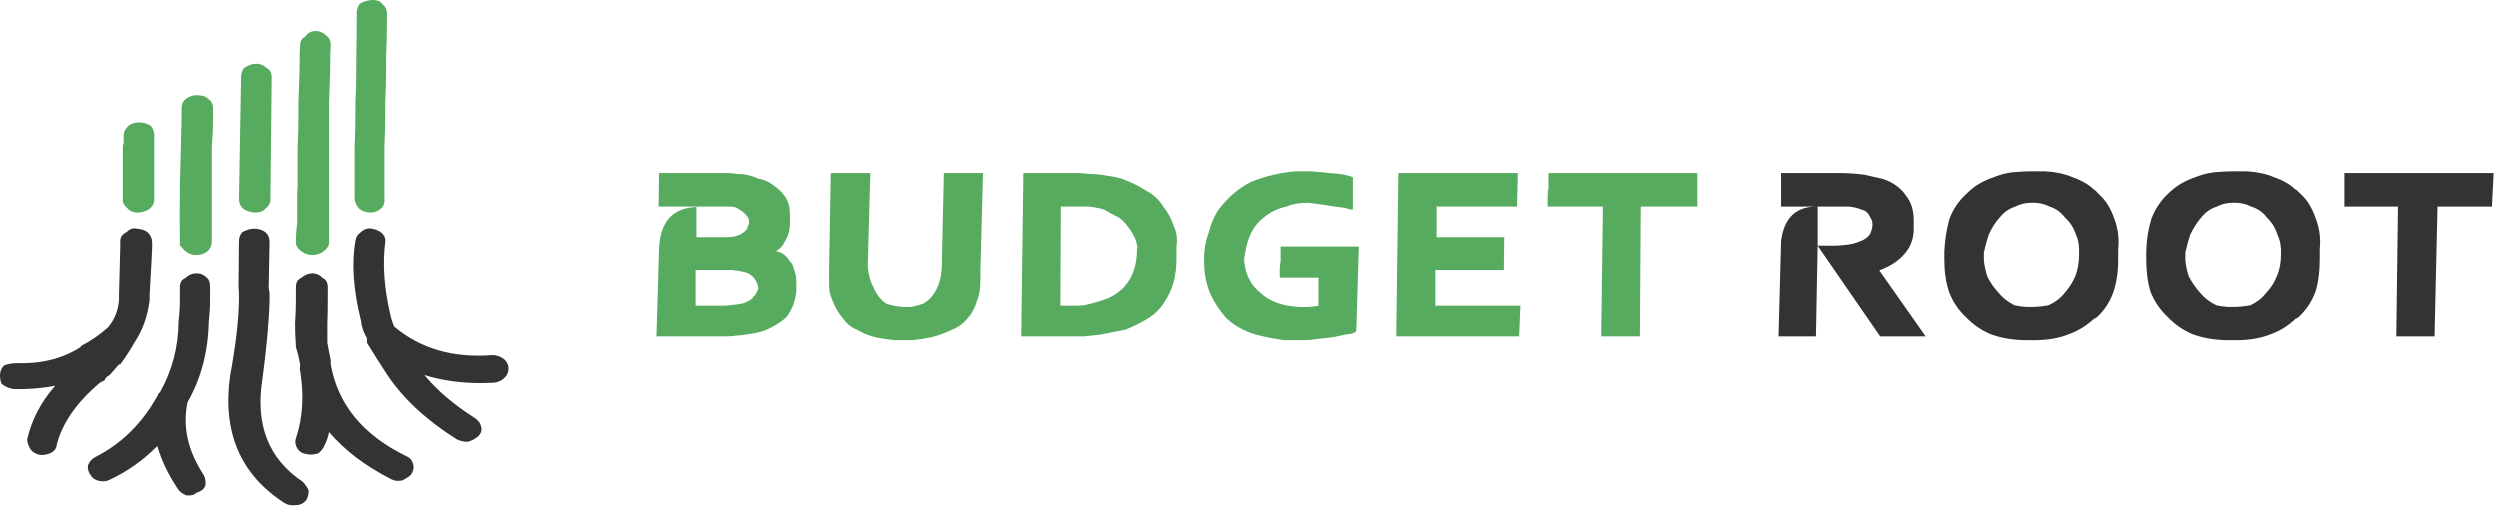 <?xml version="1.0" encoding="UTF-8" standalone="no"?>
<!DOCTYPE svg PUBLIC "-//W3C//DTD SVG 1.1//EN" "http://www.w3.org/Graphics/SVG/1.1/DTD/svg11.dtd">
<svg width="100%" height="100%" viewBox="0 0 294 60" version="1.1" xmlns="http://www.w3.org/2000/svg" xmlns:xlink="http://www.w3.org/1999/xlink" xml:space="preserve" xmlns:serif="http://www.serif.com/" style="fill-rule:evenodd;clip-rule:evenodd;stroke-linejoin:round;stroke-miterlimit:2;">
    <g id="Layer-2" serif:id="Layer 2" transform="matrix(1,0,0,1,-131.4,-254.25)">
        <g transform="matrix(1,0,0,1,176.35,306.417)">
            <path d="M0,-24.717C0.3,-24.384 0.417,-24.033 0.35,-23.667C0.017,-21.134 0.217,-18.301 0.95,-15.167C1.05,-14.7 1.2,-14.234 1.4,-13.767C4.5,-11.167 8.35,-10.051 12.95,-10.417C13.417,-10.417 13.867,-10.267 14.3,-9.967C14.667,-9.634 14.85,-9.267 14.85,-8.867C14.85,-8.401 14.7,-8.033 14.4,-7.767C14.1,-7.434 13.683,-7.234 13.15,-7.167C10.15,-7 7.417,-7.301 4.95,-8.068C6.45,-6.267 8.4,-4.601 10.8,-3.068C11.267,-2.767 11.533,-2.434 11.6,-2.068C11.767,-1.667 11.667,-1.267 11.3,-0.867C10.9,-0.533 10.483,-0.318 10.05,-0.217C9.55,-0.217 9.117,-0.318 8.75,-0.517C4.95,-2.917 2.117,-5.617 0.25,-8.617C-0.383,-9.584 -1.067,-10.667 -1.8,-11.867L-1.8,-12.417C-2.2,-13.084 -2.434,-13.767 -2.5,-14.467C-3.4,-18.068 -3.617,-21.2 -3.15,-23.867C-3.083,-24.301 -2.867,-24.634 -2.5,-24.867C-2.1,-25.234 -1.667,-25.367 -1.2,-25.267C-0.7,-25.167 -0.3,-24.984 0,-24.717M-8.2,-20.017C-7.733,-20.017 -7.333,-19.834 -7,-19.467C-6.6,-19.301 -6.4,-18.934 -6.4,-18.367L-6.4,-16.867C-6.4,-16.033 -6.417,-15.117 -6.45,-14.117L-6.45,-11.867C-6.317,-11.101 -6.184,-10.417 -6.05,-9.818L-6.05,-9.318C-5.217,-4.617 -2.283,-1.033 2.75,1.432C3.217,1.633 3.5,1.932 3.6,2.333C3.767,2.766 3.683,3.217 3.35,3.682C3.15,3.883 2.816,4.099 2.35,4.333C1.85,4.432 1.417,4.383 1.05,4.182C-2.017,2.616 -4.45,0.766 -6.25,-1.367C-6.35,-0.834 -6.517,-0.334 -6.75,0.133C-6.883,0.5 -7.133,0.833 -7.5,1.133C-7.967,1.3 -8.434,1.333 -8.9,1.233C-9.4,1.166 -9.767,0.932 -10,0.533C-10.233,0.133 -10.283,-0.25 -10.15,-0.617C-9.317,-3.084 -9.167,-5.834 -9.7,-8.867L-9.65,-9.068L-9.65,-9.318C-9.783,-10.051 -9.95,-10.734 -10.15,-11.367L-10.15,-11.467C-10.217,-12.401 -10.25,-13.283 -10.25,-14.117C-10.184,-15.117 -10.15,-16.033 -10.15,-16.867L-10.15,-18.367C-10.15,-18.934 -9.95,-19.301 -9.55,-19.467C-9.117,-19.834 -8.667,-20.017 -8.2,-20.017M-43,-9.467C-40.1,-9.367 -37.583,-10 -35.45,-11.367L-35.45,-11.467C-34.283,-12.068 -33.217,-12.801 -32.25,-13.667C-31.483,-14.568 -31.05,-15.634 -30.95,-16.867L-30.95,-17.517C-30.85,-20.917 -30.8,-22.801 -30.8,-23.167L-30.8,-23.818C-30.8,-24.283 -30.55,-24.634 -30.05,-24.867C-29.717,-25.234 -29.317,-25.367 -28.85,-25.267C-28.35,-25.234 -27.934,-25.101 -27.6,-24.867C-27.233,-24.5 -27.05,-24.101 -27.05,-23.667L-27.05,-23.068C-27.05,-22.734 -27.15,-20.884 -27.35,-17.517L-27.35,-16.867C-27.583,-14.967 -28.184,-13.301 -29.15,-11.867C-29.617,-11.033 -30.167,-10.184 -30.8,-9.318L-30.95,-9.318C-31.317,-8.917 -31.684,-8.5 -32.05,-8.068C-32.25,-7.967 -32.383,-7.867 -32.45,-7.767C-32.55,-7.7 -32.6,-7.617 -32.6,-7.517L-32.7,-7.417C-32.934,-7.318 -33.117,-7.217 -33.25,-7.117C-35.917,-4.851 -37.583,-2.467 -38.25,0.033C-38.283,0.467 -38.483,0.8 -38.85,1.033C-39.283,1.266 -39.75,1.366 -40.25,1.333C-40.783,1.199 -41.15,0.983 -41.35,0.682C-41.617,0.25 -41.75,-0.151 -41.75,-0.517C-41.217,-2.818 -40.117,-4.917 -38.45,-6.818C-39.917,-6.517 -41.533,-6.384 -43.3,-6.417C-43.833,-6.484 -44.317,-6.684 -44.75,-7.017C-44.883,-7.283 -44.95,-7.634 -44.95,-8.068C-44.95,-8.5 -44.783,-8.884 -44.45,-9.217C-43.95,-9.384 -43.467,-9.467 -43,-9.467M-16.45,-24.867C-15.95,-25.134 -15.483,-25.267 -15.05,-25.267C-14.55,-25.267 -14.117,-25.134 -13.75,-24.867C-13.417,-24.568 -13.25,-24.2 -13.25,-23.767L-13.35,-18.367C-13.35,-18.234 -13.317,-18.033 -13.25,-17.767L-13.25,-16.867C-13.317,-14.334 -13.6,-11.217 -14.1,-7.517C-14.934,-2.184 -13.35,1.816 -9.35,4.483C-9.05,4.783 -8.817,5.133 -8.65,5.533C-8.65,5.967 -8.75,6.349 -8.95,6.682C-9.283,7.05 -9.684,7.233 -10.15,7.233C-10.684,7.3 -11.133,7.217 -11.5,6.983C-16.667,3.649 -18.8,-1.318 -17.9,-7.917C-17.233,-11.517 -16.883,-14.5 -16.85,-16.867L-16.85,-17.517C-16.85,-17.917 -16.867,-18.2 -16.9,-18.367L-16.85,-23.767C-16.85,-24.2 -16.717,-24.568 -16.45,-24.867M-21.85,-20.017C-21.35,-20.017 -20.934,-19.834 -20.6,-19.467C-20.367,-19.301 -20.25,-18.934 -20.25,-18.367L-20.25,-16.867C-20.25,-16.068 -20.3,-15.234 -20.4,-14.367C-20.467,-10.834 -21.3,-7.667 -22.9,-4.867C-23.5,-2 -22.867,0.849 -21,3.682C-20.8,4.05 -20.733,4.467 -20.8,4.932C-20.934,5.333 -21.283,5.616 -21.85,5.783C-22.117,6.05 -22.517,6.149 -23.05,6.083C-23.55,5.883 -23.9,5.599 -24.1,5.233C-25.2,3.566 -25.983,1.916 -26.45,0.283C-28.05,1.916 -29.9,3.233 -32,4.233C-32.367,4.432 -32.8,4.483 -33.3,4.383C-33.767,4.283 -34.1,4.05 -34.3,3.682C-34.567,3.316 -34.667,2.932 -34.6,2.533C-34.4,2.066 -34.083,1.733 -33.65,1.533C-30.65,0 -28.25,-2.367 -26.45,-5.568C-26.383,-5.7 -26.333,-5.818 -26.3,-5.917L-26.15,-6.017C-24.717,-8.551 -23.983,-11.334 -23.95,-14.367C-23.85,-15.234 -23.8,-16.068 -23.8,-16.867L-23.8,-18.367C-23.8,-18.934 -23.583,-19.301 -23.15,-19.467C-22.783,-19.834 -22.35,-20.017 -21.85,-20.017M223.3,-22.867C223.233,-23.601 223.1,-24.151 222.9,-24.517C222.633,-25.351 222.216,-26.033 221.65,-26.568C221.183,-27.2 220.567,-27.634 219.8,-27.867C219.2,-28.167 218.583,-28.318 217.95,-28.318L217.65,-28.318C216.95,-28.318 216.317,-28.167 215.75,-27.867C215.016,-27.634 214.4,-27.2 213.9,-26.568C213.433,-26.033 213,-25.351 212.6,-24.517C212.4,-23.884 212.216,-23.2 212.05,-22.467L212.05,-21.568C212.117,-20.901 212.25,-20.267 212.45,-19.667C212.817,-18.967 213.266,-18.318 213.8,-17.717C214.3,-17.117 214.933,-16.634 215.7,-16.267C216.1,-16.167 216.583,-16.101 217.15,-16.068L217.65,-16.068C218.25,-16.068 218.933,-16.134 219.7,-16.267C220.466,-16.634 221.083,-17.117 221.55,-17.717C222.117,-18.318 222.534,-18.967 222.8,-19.667C223.133,-20.434 223.3,-21.318 223.3,-22.318L223.3,-22.867ZM208.05,-26.417C208.483,-27.584 209.167,-28.601 210.1,-29.467C210.966,-30.301 212,-30.917 213.2,-31.318C214.167,-31.717 215.2,-31.934 216.3,-31.967C216.766,-32 217.167,-32.017 217.5,-32.017L219.3,-32.017C220.5,-31.95 221.567,-31.717 222.5,-31.318C223.567,-30.95 224.417,-30.45 225.05,-29.818C224.917,-30.017 225.183,-29.783 225.85,-29.117C226.483,-28.484 227,-27.584 227.4,-26.417C227.833,-25.283 227.983,-24.101 227.85,-22.867L227.85,-21.617C227.85,-20.217 227.683,-18.967 227.35,-17.867C226.917,-16.7 226.25,-15.7 225.35,-14.867C225.25,-14.767 225.15,-14.717 225.05,-14.717C224.183,-13.884 223.2,-13.267 222.1,-12.867C220.933,-12.401 219.583,-12.167 218.05,-12.167L217.15,-12.167C215.583,-12.167 214.167,-12.401 212.9,-12.867C211.8,-13.334 210.833,-14 210,-14.867C209.1,-15.7 208.417,-16.7 207.95,-17.867C207.617,-18.967 207.45,-20.217 207.45,-21.617L207.45,-22.617C207.483,-23.95 207.683,-25.217 208.05,-26.417M199.2,-24.517C198.933,-25.351 198.5,-26.033 197.9,-26.568C197.433,-27.2 196.833,-27.634 196.1,-27.867C195.5,-28.167 194.867,-28.318 194.2,-28.318L193.95,-28.318C193.25,-28.318 192.617,-28.167 192.05,-27.867C191.317,-27.634 190.7,-27.2 190.2,-26.568C189.7,-26.033 189.266,-25.351 188.9,-24.517C188.7,-23.884 188.516,-23.2 188.35,-22.467L188.35,-21.568C188.417,-20.901 188.55,-20.267 188.75,-19.667C189.083,-18.967 189.534,-18.318 190.1,-17.717C190.6,-17.117 191.216,-16.634 191.95,-16.267C192.383,-16.167 192.867,-16.101 193.4,-16.068L193.9,-16.068C194.534,-16.068 195.216,-16.134 195.95,-16.267C196.75,-16.634 197.383,-17.117 197.85,-17.717C198.383,-18.318 198.8,-18.967 199.1,-19.667C199.4,-20.434 199.55,-21.318 199.55,-22.318L199.55,-22.867C199.516,-23.601 199.4,-24.151 199.2,-24.517M168.8,-27.867L168.8,-23.267L170.8,-23.267C171.133,-23.267 171.583,-23.301 172.15,-23.367C172.65,-23.401 173.183,-23.533 173.75,-23.767C174.317,-23.967 174.716,-24.25 174.95,-24.617C175.15,-25.017 175.25,-25.401 175.25,-25.767C175.25,-26.101 175.167,-26.367 175,-26.568C174.8,-27.101 174.45,-27.417 173.95,-27.517C173.55,-27.684 173.083,-27.801 172.55,-27.867L168.8,-27.867ZM183.7,-22.617C183.766,-23.95 183.966,-25.217 184.3,-26.417C184.733,-27.584 185.433,-28.601 186.4,-29.467C187.233,-30.301 188.266,-30.917 189.5,-31.318C190.466,-31.717 191.483,-31.934 192.55,-31.967C193.016,-32 193.433,-32.017 193.8,-32.017L195.6,-32.017C196.8,-31.95 197.867,-31.717 198.8,-31.318C199.867,-30.95 200.716,-30.45 201.35,-29.818C201.216,-30.017 201.466,-29.783 202.1,-29.117C202.766,-28.484 203.3,-27.584 203.7,-26.417C204.133,-25.283 204.284,-24.101 204.15,-22.867L204.15,-21.617C204.15,-20.217 203.966,-18.967 203.6,-17.867C203.2,-16.7 202.55,-15.7 201.65,-14.867C201.55,-14.767 201.45,-14.717 201.35,-14.717C200.45,-13.884 199.45,-13.267 198.35,-12.867C197.183,-12.401 195.833,-12.167 194.3,-12.167L193.4,-12.167C191.833,-12.167 190.417,-12.401 189.15,-12.867C188.05,-13.334 187.083,-14 186.25,-14.867C185.35,-15.7 184.683,-16.7 184.25,-17.867C183.883,-18.967 183.7,-20.217 183.7,-21.617L183.7,-22.617ZM164.5,-31.818L171.3,-31.818C171.833,-31.818 172.317,-31.801 172.75,-31.767C173.317,-31.734 173.833,-31.684 174.3,-31.617C175.133,-31.417 175.867,-31.25 176.5,-31.117C177.667,-30.717 178.55,-30.084 179.15,-29.217C179.784,-28.45 180.1,-27.467 180.1,-26.267L180.1,-25.217C180.1,-24.017 179.683,-22.984 178.85,-22.117C178.216,-21.417 177.284,-20.834 176.05,-20.367L181.5,-12.617L176.15,-12.617L168.8,-23.267L168.6,-12.617L164.2,-12.617L164.5,-23.818C164.833,-26.45 166.167,-27.801 168.5,-27.867L164.5,-27.867L164.5,-31.818ZM248.3,-31.818L248.1,-27.867L241.7,-27.867L241.35,-12.617L236.85,-12.617L237.05,-27.867L230.75,-27.867L230.75,-31.818L248.3,-31.818Z" style="fill:rgb(51,51,51);"/>
        </g>
        <g transform="matrix(1,0,0,1,218.95,262.25)">
            <path d="M0,24C-0.567,23.866 -1.083,23.783 -1.55,23.75L-5.75,23.75L-5.75,27.95L-2.4,27.95C-1.934,27.917 -1.45,27.866 -0.95,27.8C-0.45,27.767 -0.05,27.667 0.25,27.5C0.617,27.366 0.883,27.167 1.05,26.9C1.25,26.733 1.417,26.483 1.55,26.15C1.683,25.85 1.6,25.45 1.3,24.95C1,24.45 0.566,24.134 0,24M1.6,13C2.2,13.1 2.733,13.316 3.2,13.65C3.667,13.95 4.083,14.3 4.45,14.7C4.783,15.066 5.033,15.5 5.2,16C5.3,16.434 5.35,16.884 5.35,17.35L5.35,18.25C5.35,19.05 5.15,19.767 4.75,20.4C4.55,20.866 4.2,21.25 3.7,21.55C3.833,21.55 4.083,21.634 4.45,21.8C4.75,21.967 5.05,22.283 5.35,22.75C5.55,22.884 5.716,23.217 5.85,23.75C6.017,24.15 6.1,24.6 6.1,25.1L6.1,26.1C6.1,26.467 6.017,26.934 5.85,27.5C5.75,27.9 5.517,28.4 5.15,29C4.95,29.333 4.466,29.733 3.7,30.2C2.933,30.667 2.216,30.967 1.55,31.1C0.883,31.233 0.4,31.316 0.1,31.35C-0.267,31.417 -0.583,31.45 -0.85,31.45C-1.25,31.517 -1.684,31.55 -2.15,31.55L-10.35,31.55L-10.05,21.35C-9.95,18.116 -8.483,16.45 -5.65,16.35L-5.65,19.9L-2.4,19.9C-1.567,19.9 -1.034,19.833 -0.8,19.7C-0.567,19.634 -0.45,19.583 -0.45,19.55L-0.05,19.3L0.3,18.95C0.3,18.884 0.367,18.684 0.5,18.35C0.6,17.95 0.5,17.6 0.2,17.3C-0.133,16.934 -0.4,16.717 -0.6,16.65C-0.767,16.517 -0.917,16.434 -1.05,16.4C-1.184,16.333 -1.383,16.3 -1.65,16.3L-10.1,16.3L-10.05,12.35L-2.15,12.35C-1.75,12.35 -1.35,12.384 -0.95,12.45C-0.05,12.45 0.8,12.634 1.6,13M-42.05,-6.5L-42.05,-5.45C-42.05,-4.083 -42.083,-2.667 -42.15,-1.2L-42.15,0.15C-42.15,1.55 -42.184,2.833 -42.25,4L-42.25,5.05C-42.25,6.55 -42.284,7.983 -42.35,9.35L-42.35,15.3C-42.284,15.733 -42.383,16.116 -42.65,16.45C-43.05,16.816 -43.467,17 -43.9,17C-44.434,17 -44.883,16.866 -45.25,16.6C-45.583,16.267 -45.784,15.884 -45.85,15.45L-45.85,9.35C-45.784,7.983 -45.75,6.55 -45.75,5.05L-45.75,4C-45.684,2.833 -45.65,1.55 -45.65,0.15L-45.65,-1.2C-45.617,-2.667 -45.6,-4.083 -45.6,-5.45L-45.6,-6.5C-45.6,-6.866 -45.483,-7.217 -45.25,-7.55C-44.75,-7.85 -44.233,-8 -43.7,-8C-43.2,-8 -42.833,-7.85 -42.6,-7.55C-42.233,-7.217 -42.05,-6.866 -42.05,-6.5M-51.65,-3.7C-51.383,-4.134 -50.967,-4.35 -50.4,-4.35C-49.934,-4.35 -49.483,-4.134 -49.05,-3.7C-48.784,-3.5 -48.65,-3.167 -48.65,-2.7C-48.65,-2.467 -48.667,-2.233 -48.7,-2C-48.7,-0.2 -48.75,1.8 -48.85,4L-48.85,20.5C-48.85,20.9 -49.083,21.267 -49.55,21.6C-49.917,21.866 -50.333,22 -50.8,22C-51.267,22 -51.684,21.866 -52.05,21.6C-52.517,21.267 -52.75,20.9 -52.75,20.5L-52.75,20.4C-52.75,19.667 -52.7,18.967 -52.6,18.3L-52.6,14.7C-52.6,14.533 -52.583,14.316 -52.55,14.05L-52.55,9.35C-52.483,8.083 -52.45,6.65 -52.45,5.05L-52.45,4C-52.35,1.8 -52.3,-0.2 -52.3,-2C-52.267,-2.233 -52.25,-2.467 -52.25,-2.7C-52.25,-3.167 -52.05,-3.5 -51.65,-3.7M81.399,19.9L89.35,19.9L89.3,23.75L81.25,23.75L81.25,27.95L91.25,27.95L91.1,31.55L76.649,31.55L76.899,12.35L90.95,12.35L90.85,16.3L81.399,16.3L81.399,19.9ZM62.25,12.55C63.116,12.35 63.967,12.217 64.8,12.15L66.399,12.15C66.8,12.15 67.233,12.184 67.7,12.25C67.3,12.184 67.649,12.217 68.75,12.35C70.05,12.417 70.983,12.583 71.55,12.85L71.55,16.65L71.3,16.65L70.6,16.45C69.767,16.35 68.967,16.233 68.2,16.1C67.6,16.033 67,15.95 66.399,15.85L66.25,15.85C65.283,15.85 64.434,16 63.7,16.3C62.666,16.533 61.783,16.967 61.05,17.6C60.35,18.134 59.8,18.866 59.399,19.8C59.1,20.533 58.883,21.45 58.75,22.55C58.883,24.25 59.533,25.55 60.7,26.45C61.733,27.45 63.283,28 65.35,28.1L66.25,28.1C66.816,28.066 67.233,28.017 67.5,27.95L67.5,24.65L62.95,24.65L62.95,23.75C62.95,23.283 62.983,22.95 63.05,22.75L63.05,21L72.25,21L71.95,30.95C71.684,31.184 71.333,31.3 70.899,31.3C70.366,31.4 69.816,31.517 69.25,31.65C68.684,31.717 68.083,31.783 67.45,31.85C66.783,31.95 66.184,32 65.649,32L63.55,32C62.25,31.833 61.066,31.6 60,31.3C58.7,30.9 57.6,30.283 56.7,29.45C55.9,28.55 55.267,27.6 54.8,26.6C54.3,25.4 54.05,24.15 54.05,22.85L54.05,21.95C54.117,20.983 54.3,20.116 54.6,19.35C54.8,18.483 55.15,17.634 55.65,16.8C56.116,16.167 56.666,15.55 57.3,14.95C57.967,14.35 58.717,13.833 59.55,13.4C60.45,13.033 61.35,12.75 62.25,12.55M24.35,30.8C23.583,31.167 22.8,31.45 22,31.65C21.367,31.783 20.633,31.9 19.8,32L17.65,32C16.716,31.9 15.966,31.783 15.4,31.65C14.566,31.45 13.833,31.15 13.2,30.75C12.566,30.517 12.033,30.083 11.6,29.45C11.233,29.05 10.9,28.55 10.6,27.95C10.333,27.35 10.133,26.8 10,26.3C9.966,25.8 9.95,25.4 9.95,25.1L9.95,23.75L10.15,12.35L14.8,12.35L14.5,23.1L14.5,23.4C14.6,24.366 14.816,25.15 15.15,25.75C15.517,26.616 16.017,27.267 16.65,27.7C17.316,27.934 18.033,28.066 18.8,28.1L19.6,28.1C20.1,28 20.583,27.866 21.05,27.7C21.783,27.267 22.333,26.616 22.7,25.75C23,25.15 23.167,24.366 23.2,23.4L23.45,12.35L28.05,12.35L27.75,23.75L27.75,24.65C27.75,25.25 27.716,25.8 27.65,26.3C27.55,26.8 27.383,27.35 27.15,27.95C26.917,28.55 26.566,29.1 26.1,29.6C25.633,30.134 25.05,30.533 24.35,30.8M42.3,16.65C41.767,16.483 41.15,16.366 40.45,16.3L37.2,16.3L37.15,27.95L38.8,27.95C39.133,27.95 39.517,27.934 39.95,27.9C41.117,27.634 42.066,27.35 42.8,27.05C43.9,26.55 44.733,25.816 45.3,24.85C45.8,24.017 46.083,22.983 46.15,21.75L46.15,21.4C46.15,21.333 46.167,21.267 46.2,21.2L46.2,21.1C46.167,20.833 46.117,20.583 46.05,20.35C45.85,19.816 45.6,19.35 45.3,18.95C44.9,18.35 44.483,17.9 44.05,17.6C43.517,17.333 42.933,17.017 42.3,16.65M43.2,12.75C43.633,12.816 44.05,12.917 44.45,13.05C45.517,13.45 46.4,13.884 47.1,14.35C48.033,14.816 48.75,15.467 49.25,16.3C49.816,17 50.233,17.783 50.5,18.65C50.833,19.316 50.933,20.1 50.8,21L50.8,22.45C50.8,23.417 50.683,24.35 50.45,25.25C50.216,26.05 49.867,26.8 49.4,27.5C48.933,28.267 48.283,28.917 47.45,29.45C46.617,29.95 45.75,30.384 44.85,30.75C43.85,30.95 42.85,31.15 41.85,31.35C41.25,31.417 40.617,31.483 39.95,31.55L32.55,31.55L32.8,12.35L39,12.35C39.433,12.35 39.917,12.384 40.45,12.45C40.917,12.45 41.4,12.483 41.9,12.55C42.333,12.616 42.767,12.684 43.2,12.75M-73.1,9.15C-73.034,8.95 -73,8.816 -73,8.75L-73,7.9C-73,7.533 -72.817,7.167 -72.45,6.8C-72.117,6.533 -71.684,6.4 -71.15,6.4C-70.717,6.4 -70.267,6.533 -69.8,6.8C-69.534,7.167 -69.4,7.533 -69.4,7.9L-69.4,15.45C-69.4,15.884 -69.6,16.267 -70,16.6C-70.467,16.866 -70.917,17 -71.35,17C-71.883,17 -72.3,16.816 -72.6,16.45C-73,16.116 -73.167,15.733 -73.1,15.3L-73.1,9.15ZM-58.85,0C-58.383,-0.333 -57.9,-0.5 -57.4,-0.5C-56.934,-0.5 -56.534,-0.333 -56.2,0C-55.8,0.2 -55.6,0.55 -55.6,1.05L-55.75,15.45C-55.75,15.884 -55.95,16.25 -56.35,16.55C-56.583,16.85 -56.967,17 -57.5,17C-57.967,17 -58.434,16.866 -58.9,16.6C-59.267,16.267 -59.45,15.884 -59.45,15.45L-59.2,1.05C-59.2,0.65 -59.083,0.3 -58.85,0M-64.45,3.2C-63.817,3.2 -63.367,3.333 -63.1,3.6C-62.7,3.866 -62.5,4.233 -62.5,4.7L-62.5,6.05C-62.5,7.083 -62.55,8.184 -62.65,9.35L-62.65,20.5C-62.65,20.9 -62.833,21.267 -63.2,21.6C-63.6,21.866 -64.017,22 -64.45,22C-64.95,22 -65.35,21.866 -65.65,21.6C-65.817,21.5 -66.067,21.25 -66.4,20.85L-66.4,20.3C-66.434,18.233 -66.434,16.434 -66.4,14.9L-66.4,14.05L-66.2,5.95L-66.2,4.7C-66.2,4.233 -66.017,3.866 -65.65,3.6C-65.25,3.333 -64.85,3.2 -64.45,3.2M105.3,31.55L100.75,31.55L100.95,16.3L94.45,16.3L94.45,15.15C94.45,14.85 94.483,14.5 94.55,14.1L94.55,12.35L112.05,12.35L112.05,16.3L105.399,16.3L105.3,31.55Z" style="fill:rgb(86,171,95);"/>
        </g>
    </g>
</svg>
